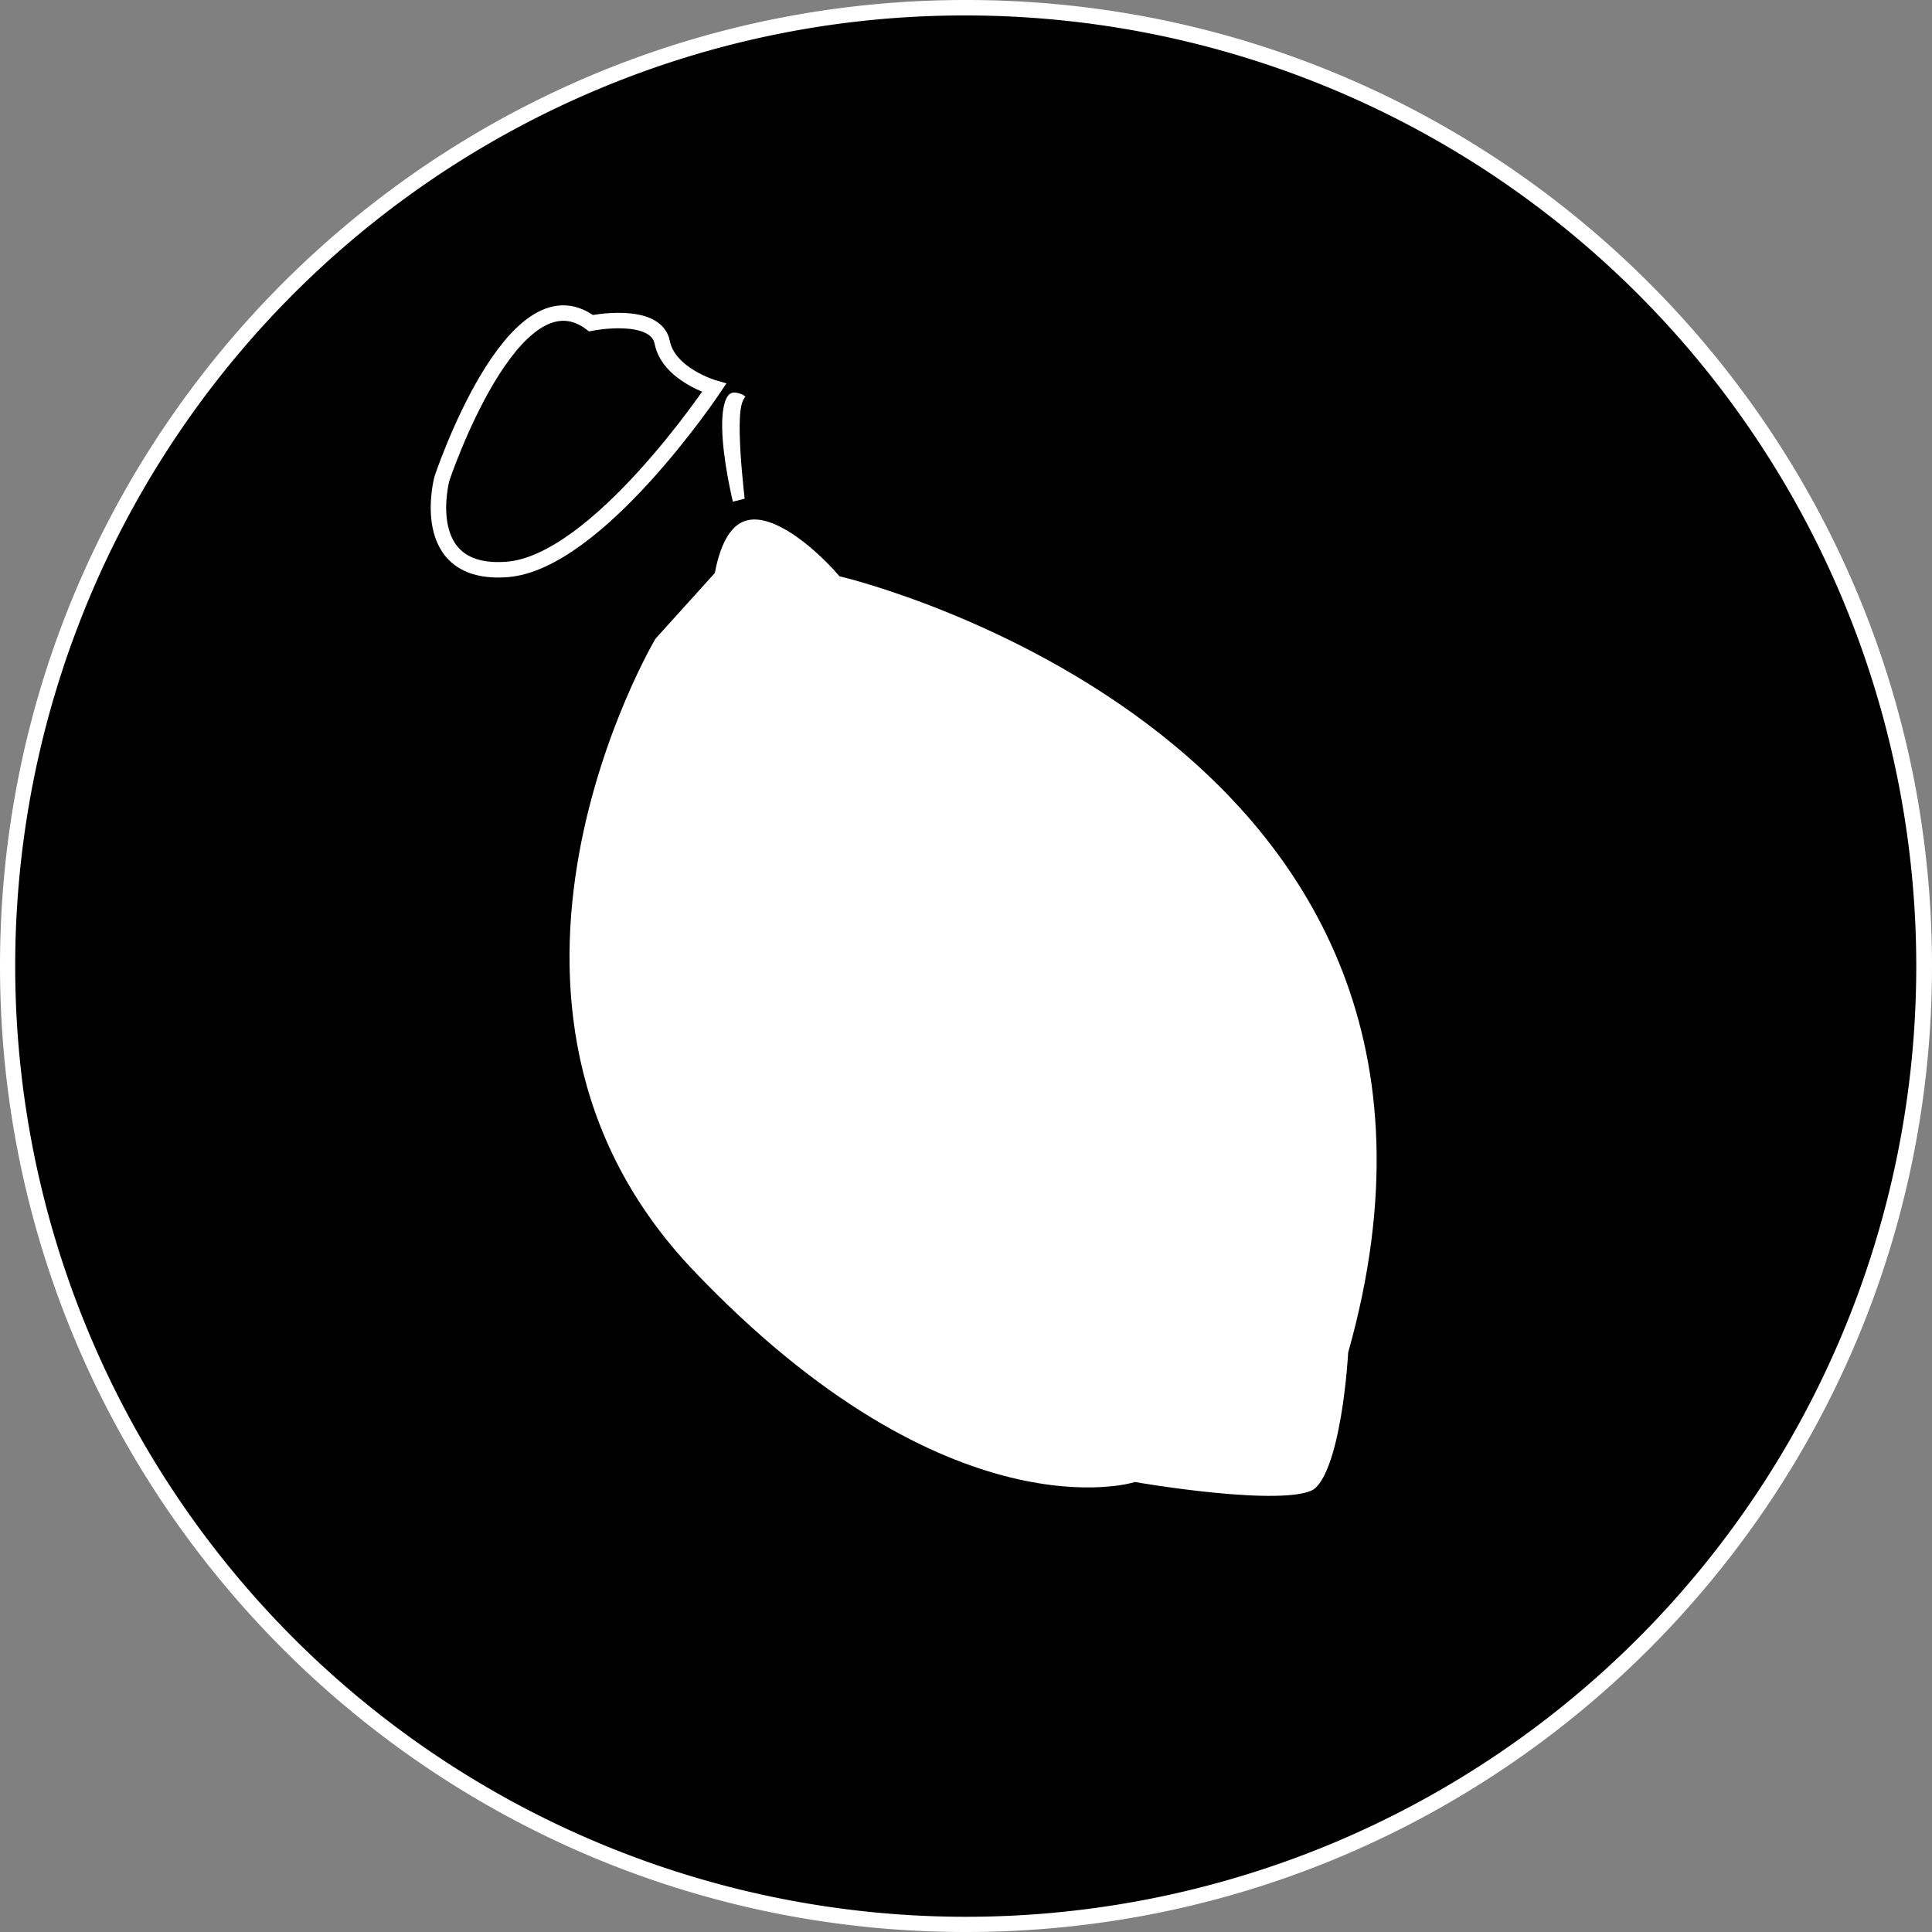 <svg id="back" xmlns="http://www.w3.org/2000/svg" viewBox="0 0 500 500"><rect x="0" y="0" width="500" height="500" fill="#808080" stroke="none"/><defs><style>.cls-1,.cls-2{fill:#fff;}.cls-2{stroke:#000;}.cls-2,.cls-3{stroke-miterlimit:10;stroke-width:4px;}.cls-3{stroke:#fff;}</style></defs><title>Artboard 1</title><path d="M250,498A248,248,0,0,1,74.64,74.64,248,248,0,1,1,425.36,425.36,246.38,246.38,0,0,1,250,498Z"/><path class="cls-1" d="M250,4a246.06,246.06,0,0,1,95.75,472.67A246.06,246.06,0,0,1,154.25,23.33,244.37,244.37,0,0,1,250,4m0-4C111.93,0,0,111.93,0,250S111.93,500,250,500,500,388.07,500,250,388.07,0,250,0Z"/><path class="cls-2" d="M183.14,147.36c6.71-33.56,35.23,0,35.23,0s177.82,41.93,132.52,203c0,0-1.68,31.87-10.06,36.9s-47-1.67-47-1.67-48.65,15.09-115.76-55.36S168,164.13,168,164.13Z"/><path class="cls-2" d="M193.2,100.38c-15.1-6.71-5,31.88-5,31.88l6.71-1.68s-3.35-26.84,0-26.84S193.2,100.38,193.2,100.38Z"/><path class="cls-3" d="M184.82,100.38s-30.2,45.3-53.69,47-16.77-23.49-16.77-23.49,18.45-55.36,38.58-40.26c0,0,16.78-3.36,18.45,5S184.82,100.38,184.82,100.38Z"/></svg>
